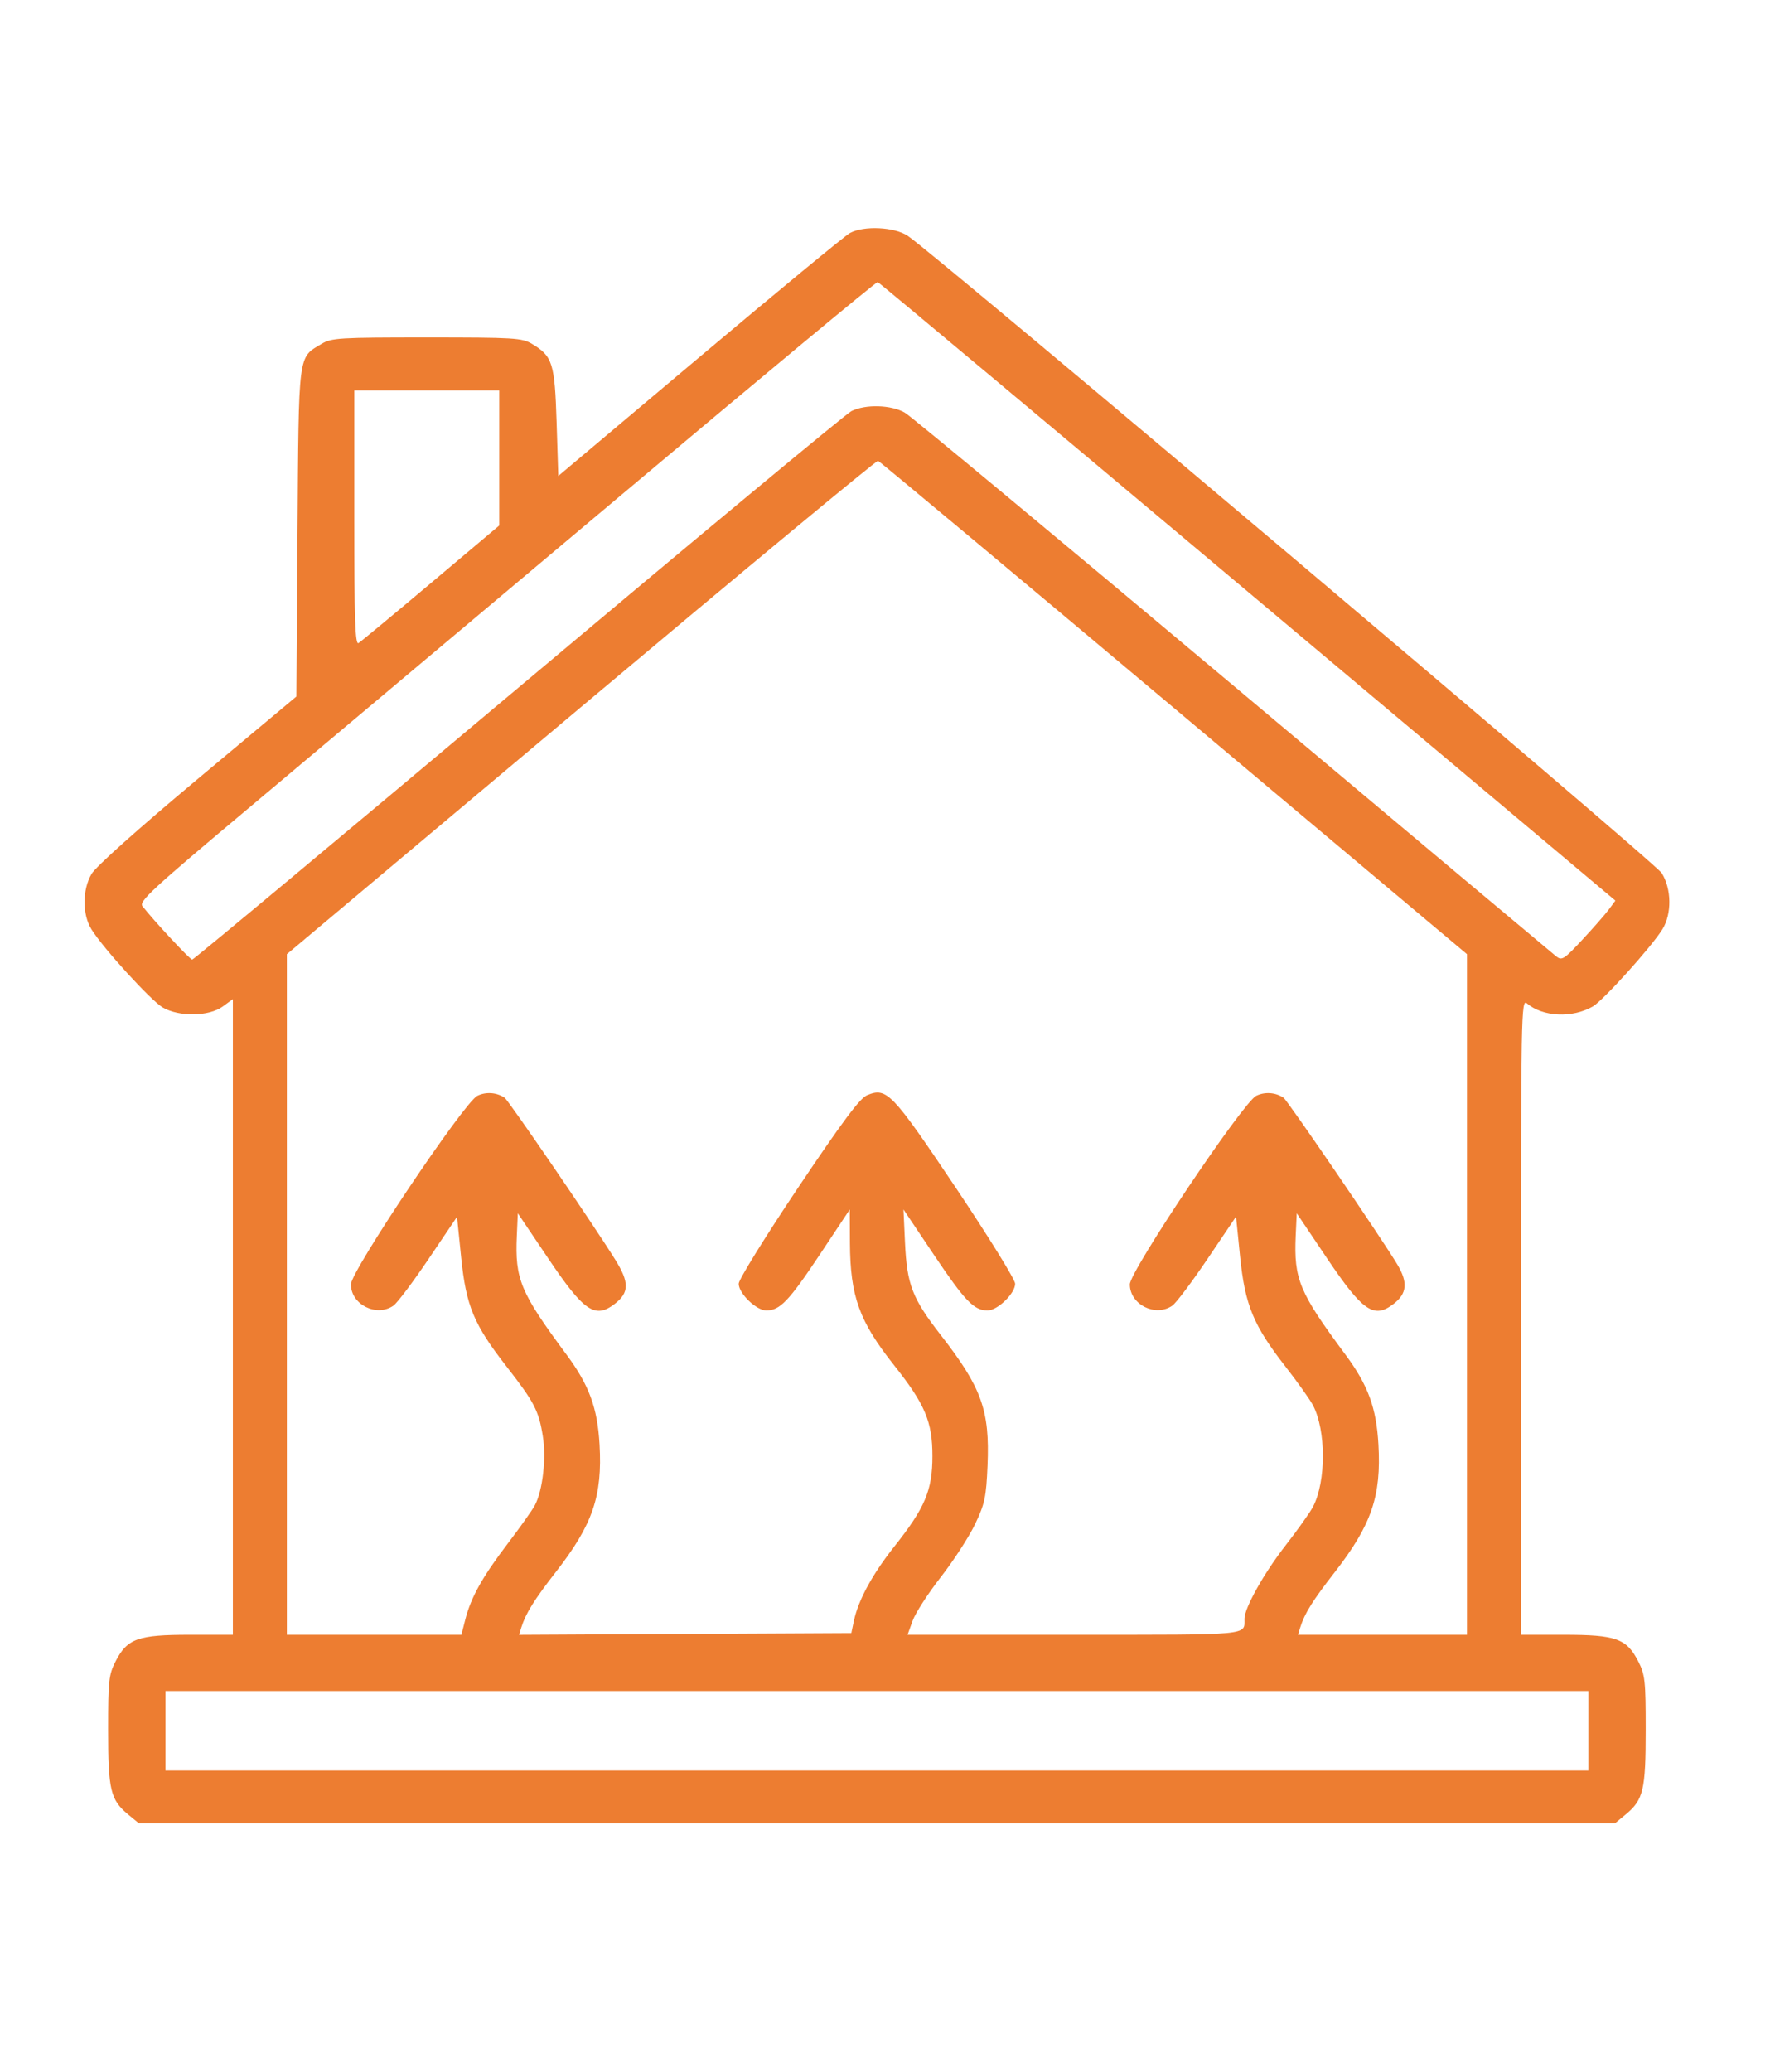 <svg width="36" height="42" viewBox="0 0 36 42" fill="none" xmlns="http://www.w3.org/2000/svg">
<path fill-rule="evenodd" clip-rule="evenodd" d="M17.238 4.724C17.144 4.774 15.775 5.903 14.195 7.232L11.323 9.649L11.289 8.56C11.251 7.359 11.208 7.222 10.789 6.971C10.586 6.85 10.433 6.841 8.656 6.841C6.878 6.841 6.725 6.85 6.522 6.971C6.04 7.26 6.06 7.105 6.034 10.796L6.011 14.12L4.004 15.797C2.79 16.812 1.942 17.571 1.856 17.718C1.668 18.042 1.668 18.539 1.855 18.84C2.094 19.225 3.061 20.285 3.3 20.424C3.629 20.617 4.237 20.608 4.514 20.407L4.723 20.255V26.698V33.141L3.851 33.141C2.799 33.141 2.582 33.218 2.347 33.675C2.206 33.949 2.193 34.067 2.193 35.069C2.193 36.288 2.24 36.487 2.599 36.784L2.819 36.965H17.785H32.752L32.971 36.784C33.331 36.487 33.378 36.288 33.378 35.069C33.378 34.067 33.365 33.949 33.224 33.675C32.989 33.218 32.772 33.141 31.719 33.141L30.847 33.141V26.689C30.847 20.551 30.853 20.243 30.967 20.34C31.288 20.616 31.889 20.644 32.305 20.404C32.516 20.282 33.492 19.2 33.716 18.84C33.91 18.528 33.904 18.021 33.702 17.699C33.563 17.477 18.992 5.169 18.409 4.78C18.138 4.6 17.522 4.571 17.238 4.724ZM25.307 11.995L32.763 18.258L32.631 18.436C32.558 18.535 32.316 18.811 32.093 19.05C31.717 19.454 31.678 19.479 31.56 19.386C31.49 19.331 28.541 16.859 25.007 13.892C21.473 10.926 18.478 8.439 18.352 8.366C18.075 8.206 17.552 8.191 17.267 8.335C17.157 8.391 14.116 10.915 10.509 13.945C6.901 16.975 3.927 19.454 3.898 19.454C3.853 19.454 3.119 18.666 2.889 18.37C2.814 18.274 3.083 18.026 5.046 16.38C6.279 15.346 9.642 12.521 12.52 10.102C15.397 7.683 17.774 5.71 17.801 5.718C17.829 5.726 21.206 8.551 25.307 11.995ZM10.126 9.283V10.653L8.741 11.819C7.979 12.461 7.318 13.008 7.271 13.037C7.203 13.077 7.185 12.553 7.185 10.501V7.914H8.656H10.126V9.283ZM23.809 14.352L29.753 19.344V26.242V33.141H28.039H26.325L26.372 32.99C26.461 32.706 26.62 32.452 27.069 31.875C27.818 30.912 28.017 30.33 27.957 29.283C27.915 28.538 27.747 28.081 27.288 27.462C26.351 26.2 26.24 25.933 26.279 25.052L26.3 24.596L26.915 25.51C27.642 26.589 27.866 26.741 28.266 26.432C28.536 26.224 28.558 26 28.342 25.637C28.046 25.139 26.115 22.31 26.033 22.254C25.872 22.145 25.652 22.129 25.478 22.215C25.21 22.347 22.915 25.77 22.915 26.037C22.915 26.446 23.432 26.706 23.775 26.47C23.852 26.418 24.174 25.99 24.491 25.52L25.069 24.664L25.151 25.475C25.251 26.459 25.421 26.87 26.073 27.706C26.318 28.02 26.567 28.371 26.628 28.486C26.898 28.997 26.898 30.038 26.628 30.55C26.567 30.665 26.318 31.015 26.074 31.329C25.636 31.891 25.24 32.597 25.24 32.816C25.239 33.157 25.411 33.141 21.782 33.141H18.407L18.509 32.858C18.565 32.702 18.823 32.302 19.083 31.969C19.343 31.635 19.655 31.153 19.777 30.897C19.974 30.485 20.002 30.349 20.029 29.708C20.076 28.592 19.911 28.133 19.082 27.067C18.501 26.319 18.395 26.046 18.355 25.19L18.324 24.519L18.939 25.435C19.574 26.38 19.753 26.566 20.029 26.566C20.233 26.566 20.589 26.221 20.589 26.024C20.589 25.941 20.047 25.066 19.384 24.077C18.087 22.144 17.986 22.04 17.589 22.201C17.441 22.261 17.098 22.72 16.187 24.077C15.524 25.066 14.982 25.941 14.982 26.024C14.982 26.221 15.338 26.566 15.542 26.566C15.819 26.566 15.997 26.379 16.626 25.435L17.235 24.519L17.238 25.19C17.244 26.283 17.424 26.782 18.138 27.683C18.762 28.469 18.911 28.822 18.911 29.518C18.911 30.213 18.762 30.566 18.138 31.352C17.694 31.913 17.409 32.436 17.32 32.852L17.266 33.107L13.897 33.124L10.527 33.142L10.574 32.99C10.665 32.704 10.832 32.435 11.275 31.866C12.021 30.909 12.22 30.329 12.16 29.283C12.117 28.538 11.949 28.081 11.49 27.462C10.554 26.2 10.442 25.933 10.482 25.052L10.502 24.596L11.118 25.51C11.844 26.589 12.068 26.741 12.469 26.432C12.764 26.204 12.766 25.996 12.476 25.533C12.035 24.825 10.314 22.308 10.235 22.254C10.074 22.145 9.854 22.129 9.681 22.215C9.413 22.347 7.117 25.77 7.117 26.037C7.117 26.446 7.634 26.706 7.978 26.47C8.054 26.418 8.376 25.991 8.693 25.521L9.269 24.668L9.353 25.49C9.453 26.477 9.61 26.852 10.276 27.706C10.834 28.422 10.925 28.595 11.008 29.106C11.082 29.557 11.008 30.215 10.848 30.516C10.797 30.613 10.549 30.962 10.297 31.293C9.781 31.972 9.553 32.38 9.437 32.831L9.358 33.141H7.588H5.818V26.242V19.344L11.784 14.334C15.066 11.578 17.777 9.331 17.808 9.342C17.84 9.352 20.54 11.606 23.809 14.352ZM32.215 35.086V35.892H17.785H3.356V35.086V34.281H17.785H32.215V35.086Z" fill="#ED7D31"/>
</svg>
